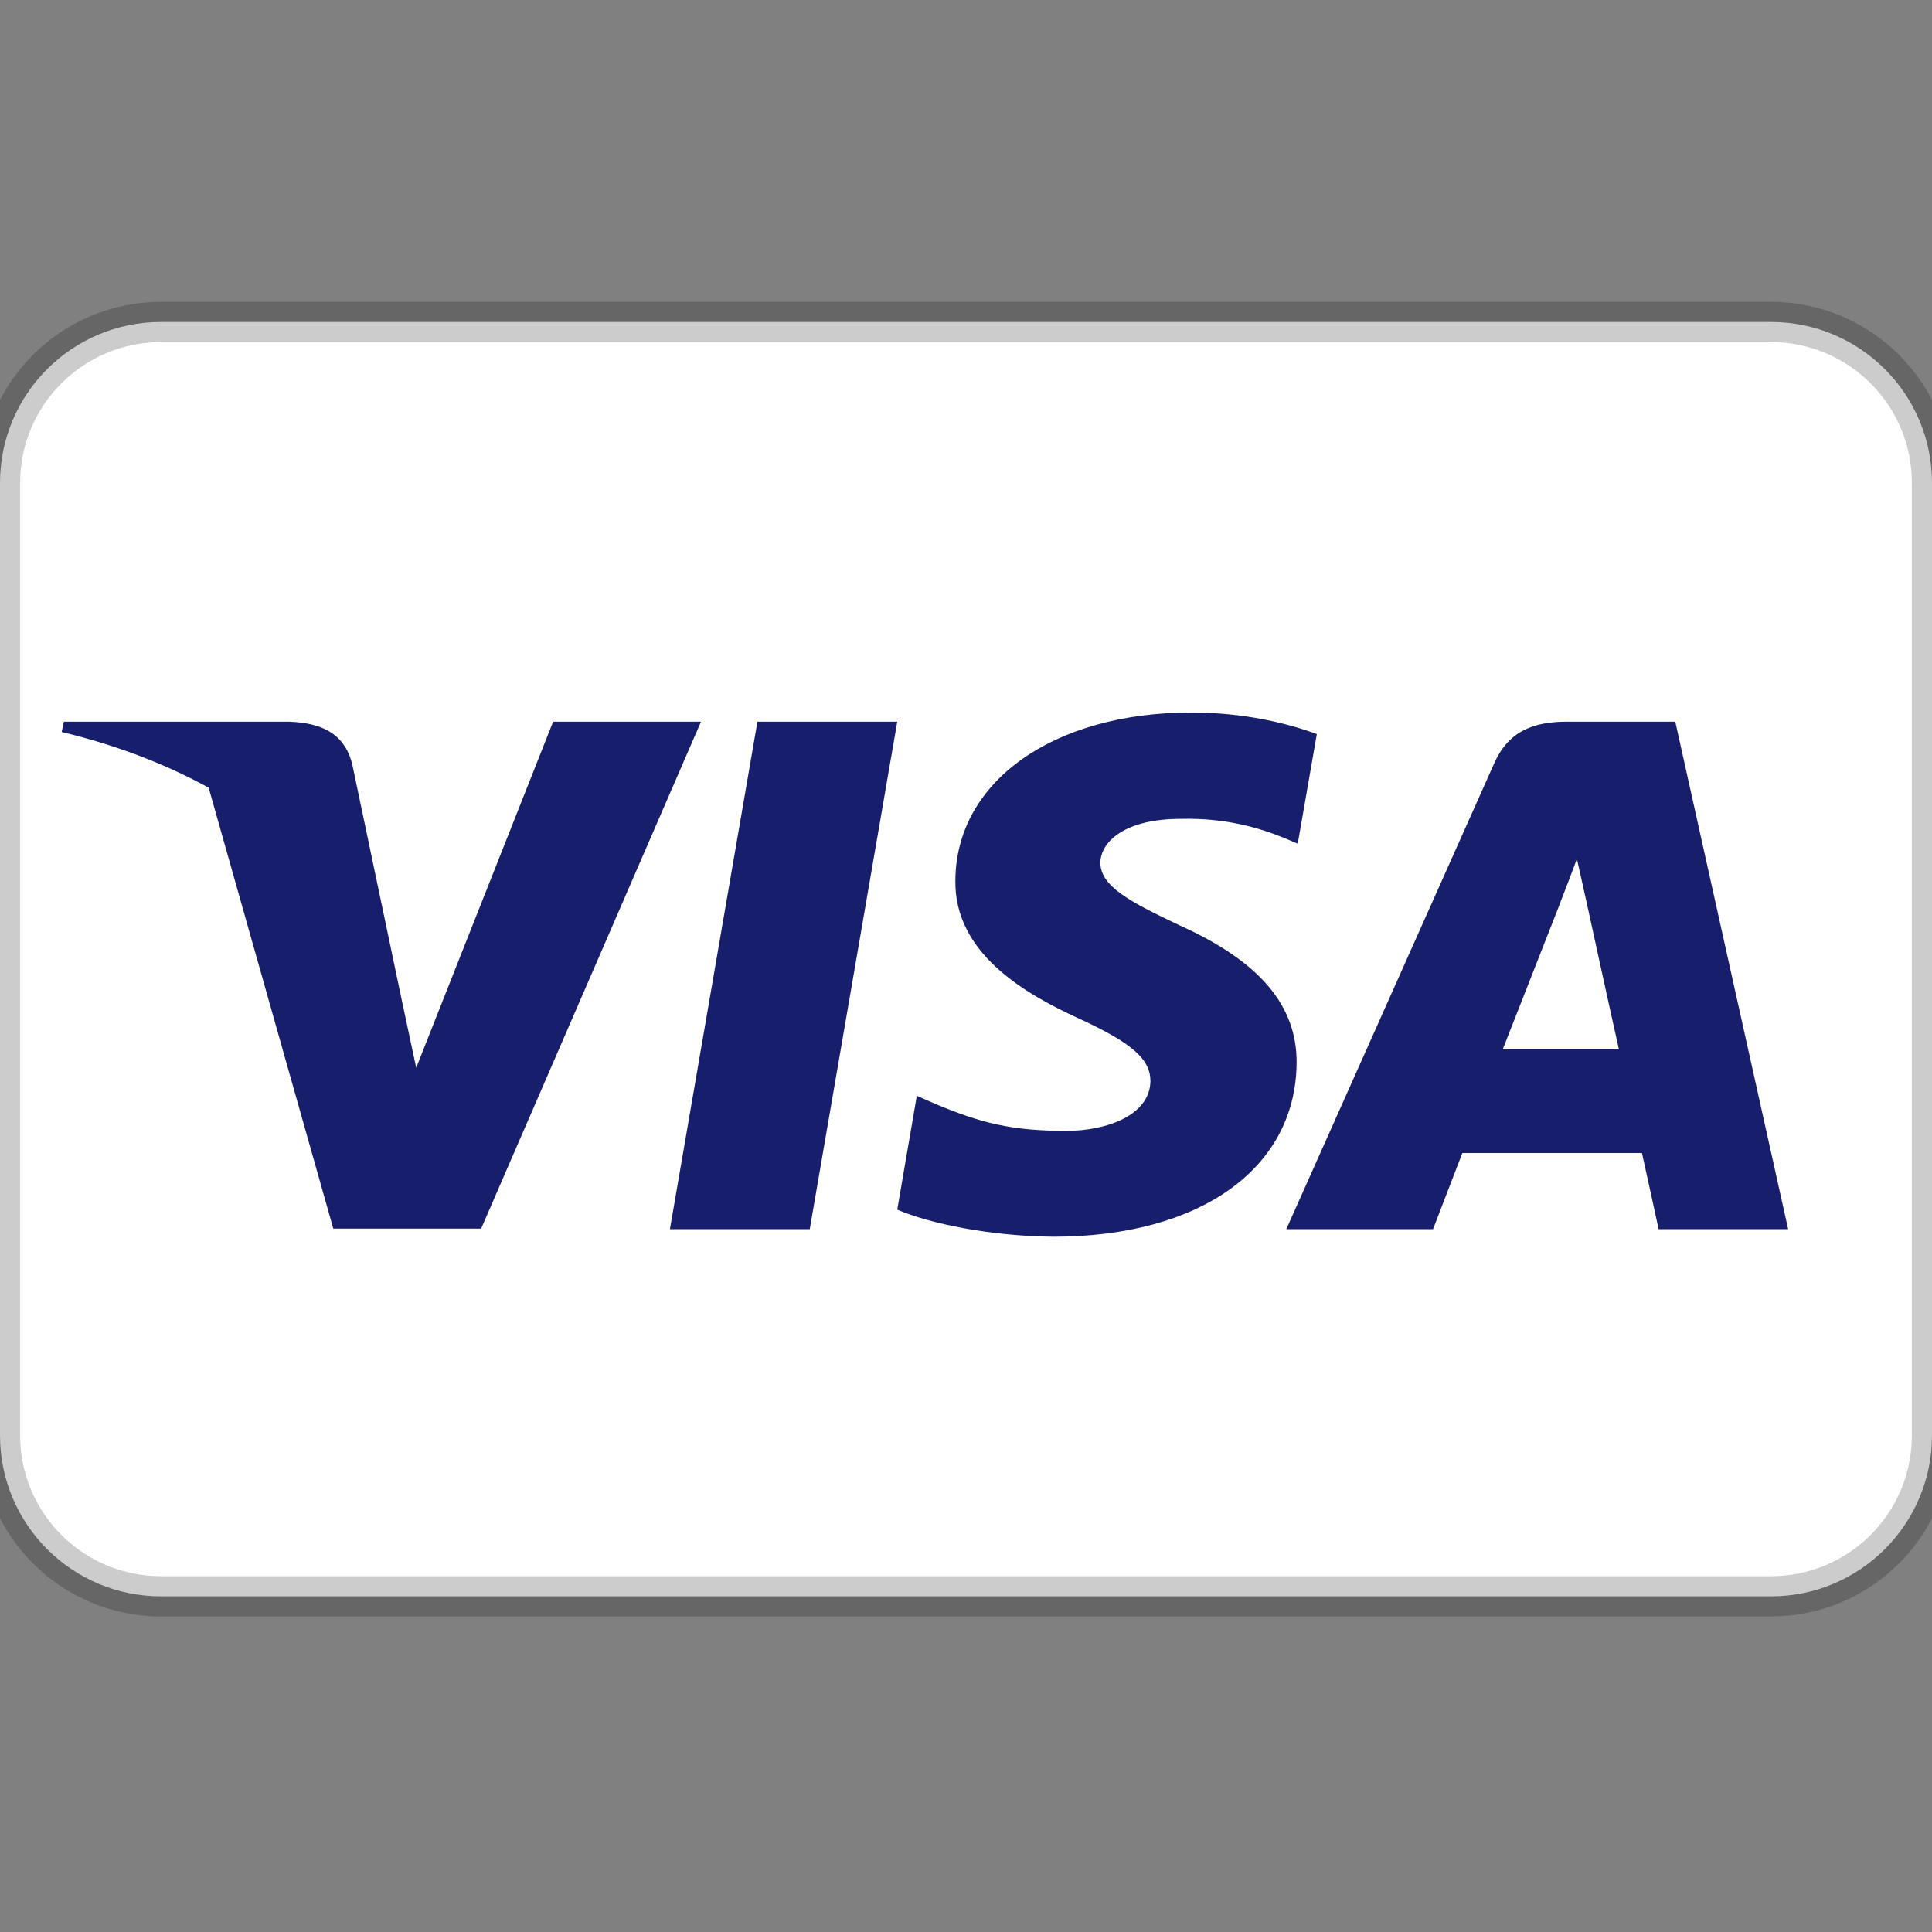 <svg width="24" height="24" viewBox="0 0 24 24" fill="none" xmlns="http://www.w3.org/2000/svg">
<rect x="0" y="0" width="24" height="24" fill="#808080" stroke="none"/>
<g clip-path="url(#clip0_5_294)">
<path d="M22 4H2C0.895 4 0 4.895 0 6V17.83C0 18.934 0.895 19.83 2 19.83H22C23.105 19.83 24 18.934 24 17.83V6C24 4.895 23.105 4 22 4Z" fill="white" stroke="black" stroke-opacity="0.2" stroke-width="0.5"/>
<path d="M2.592 9.785C2.057 9.492 1.448 9.256 0.766 9.093L0.794 8.965H3.59C3.969 8.979 4.276 9.093 4.376 9.495L4.984 12.391L5.17 13.264L6.871 8.965H8.708L5.977 15.262H4.14L2.592 9.785ZM10.059 15.269H8.322L9.409 8.965H11.146L10.059 15.269ZM16.358 9.119L16.121 10.481L15.964 10.414C15.65 10.286 15.235 10.159 14.67 10.172C13.984 10.172 13.676 10.447 13.669 10.715C13.669 11.011 14.041 11.205 14.649 11.493C15.65 11.943 16.114 12.492 16.107 13.21C16.093 14.518 14.906 15.363 13.084 15.363C12.304 15.356 11.553 15.201 11.146 15.027L11.389 13.612L11.618 13.713C12.183 13.948 12.554 14.048 13.248 14.048C13.748 14.048 14.284 13.854 14.291 13.431C14.291 13.156 14.063 12.955 13.391 12.647C12.733 12.345 11.854 11.842 11.868 10.937C11.875 9.709 13.084 8.851 14.799 8.851C15.471 8.851 16.015 8.992 16.358 9.119ZM18.667 13.036H20.111C20.039 12.721 19.71 11.212 19.71 11.212L19.589 10.669C19.503 10.903 19.353 11.286 19.36 11.272C19.36 11.272 18.81 12.674 18.667 13.036ZM20.811 8.965L22.213 15.269H20.604C20.604 15.269 20.447 14.544 20.397 14.323H18.166C18.102 14.491 17.802 15.269 17.802 15.269H15.979L18.559 9.488C18.738 9.079 19.053 8.965 19.467 8.965H20.811Z" fill="#171E6C"/>
</g>
<defs>
<clipPath id="clip0_5_294">
<rect width="24" height="24" fill="white"/>
</clipPath>
</defs>
</svg>

